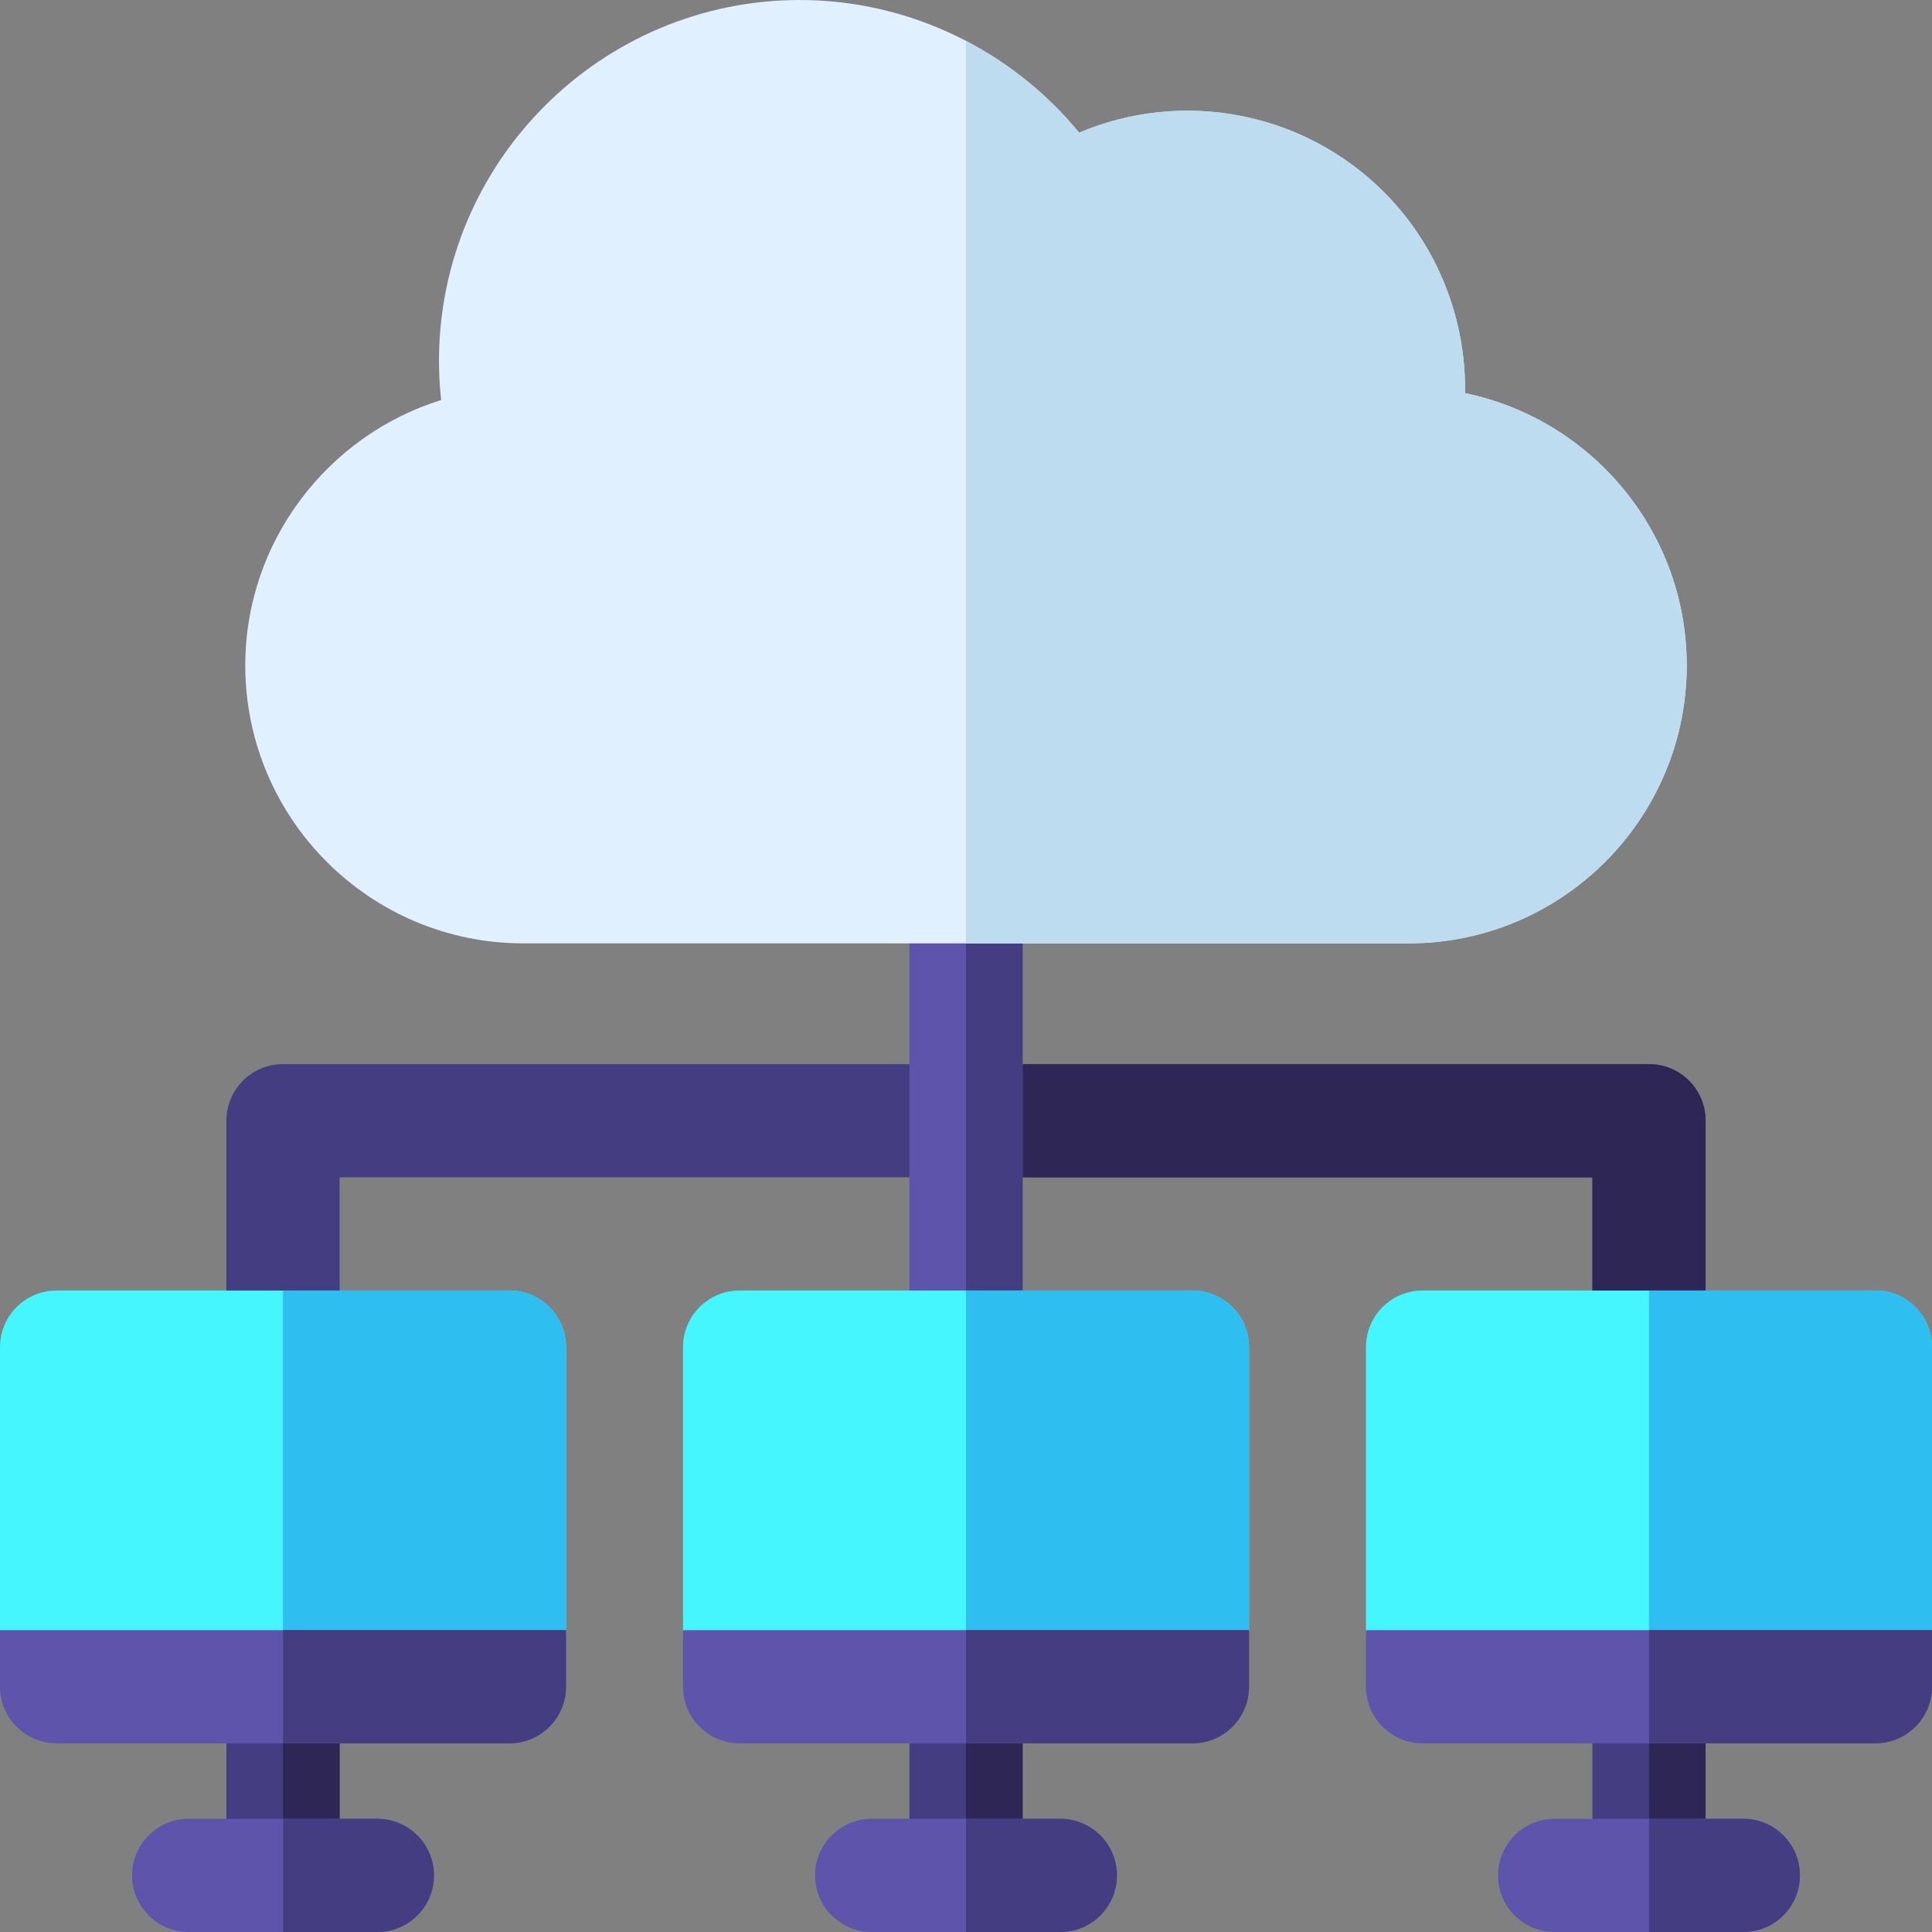 <svg id="Capa_1" enable-background="new 0 0 512 512" height="512" viewBox="0 0 512 512" width="512" xmlns="http://www.w3.org/2000/svg"><rect x="0" y="0" width="512" height="512" fill="#808080" stroke="none"/><g><path d="m437 372c-8.284 0-15-6.716-15-15v-45h-332v45c0 8.284-6.716 15-15 15s-15-6.716-15-15v-60c0-8.284 6.716-15 15-15h362c8.284 0 15 6.716 15 15v60c0 8.284-6.716 15-15 15z" fill="#453d81"/><path d="m437 282h-181v30h166v45c0 8.284 6.716 15 15 15s15-6.716 15-15v-60c0-8.284-6.716-15-15-15z" fill="#2e2654"/><path d="m256 372c-8.284 0-15-6.716-15-15v-122c0-8.284 6.716-15 15-15s15 6.716 15 15v122c0 8.284-6.716 15-15 15z" fill="#5e54ac"/><path d="m271 357v-122c0-8.284-6.716-15-15-15v152c8.284 0 15-6.716 15-15z" fill="#453d81"/><path d="m373.333 250h-234.666c-40.62 0-73.667-33.047-73.667-73.667 0-32.733 21.771-60.964 51.913-70.319-.385-3.452-.579-6.906-.579-10.348-.001-52.75 42.916-95.666 95.666-95.666 28.735 0 55.961 13.188 73.986 35.165 27.146-11.521 59.224-5.802 80.771 15.744 14.181 14.182 21.786 33.563 21.493 53.275 33.492 6.916 58.75 36.639 58.75 72.149 0 40.62-33.047 73.667-73.667 73.667z" fill="#e1f0ff"/><path d="m388.25 104.184c.293-19.711-7.312-39.093-21.493-53.275-21.547-21.546-53.625-27.265-80.771-15.744-8.295-10.114-18.543-18.361-29.986-24.323v239.158h117.333c40.62 0 73.667-33.047 73.667-73.667 0-35.51-25.258-65.233-58.75-72.149z" fill="#bedcf0"/><g><path d="m256 432c-8.284 0-15 6.716-15 15v50h30v-50c0-8.284-6.716-15-15-15z" fill="#453d81"/><path d="m271 497v-50c0-8.284-6.716-15-15-15v65z" fill="#2e2654"/><path d="m281 512h-50c-8.284 0-15-6.716-15-15s6.716-15 15-15h50c8.284 0 15 6.716 15 15s-6.716 15-15 15z" fill="#5e54ac"/><path d="m281 482h-25v30h25c8.284 0 15-6.716 15-15s-6.716-15-15-15z" fill="#453d81"/><g><path d="m316 342h-120c-8.284 0-15 6.716-15 15v75c0 8.284 6.716 15 15 15h120c8.284 0 15-6.716 15-15v-75c0-8.284-6.716-15-15-15z" fill="#45f6ff"/><path d="m331 432v-75c0-8.284-6.716-15-15-15h-60v105h60c8.284 0 15-6.716 15-15z" fill="#2ebeef"/></g><path d="m181 432v15c0 8.284 6.716 15 15 15h120c8.284 0 15-6.716 15-15v-15z" fill="#5e54ac"/><path d="m256 462h60c8.284 0 15-6.716 15-15v-15h-75z" fill="#453d81"/></g><g><path d="m75 432c-8.284 0-15 6.716-15 15v50h30v-50c0-8.284-6.716-15-15-15z" fill="#453d81"/><path d="m90 497v-50c0-8.284-6.716-15-15-15v65z" fill="#2e2654"/><path d="m100 512h-50c-8.284 0-15-6.716-15-15s6.716-15 15-15h50c8.284 0 15 6.716 15 15s-6.716 15-15 15z" fill="#5e54ac"/><path d="m100 482h-25v30h25c8.284 0 15-6.716 15-15s-6.716-15-15-15z" fill="#453d81"/><g><path d="m135 342h-120c-8.284 0-15 6.716-15 15v75c0 8.284 6.716 15 15 15h120c8.284 0 15-6.716 15-15v-75c0-8.284-6.716-15-15-15z" fill="#45f6ff"/><path d="m150 432v-75c0-8.284-6.716-15-15-15h-60v105h60c8.284 0 15-6.716 15-15z" fill="#2ebeef"/></g><path d="m0 432v15c0 8.284 6.716 15 15 15h120c8.284 0 15-6.716 15-15v-15z" fill="#5e54ac"/><path d="m75 462h60c8.284 0 15-6.716 15-15v-15h-75z" fill="#453d81"/></g><g><path d="m437 432c-8.284 0-15 6.716-15 15v50h30v-50c0-8.284-6.716-15-15-15z" fill="#453d81"/><path d="m452 497v-50c0-8.284-6.716-15-15-15v65z" fill="#2e2654"/><path d="m462 512h-50c-8.284 0-15-6.716-15-15s6.716-15 15-15h50c8.284 0 15 6.716 15 15s-6.716 15-15 15z" fill="#5e54ac"/><path d="m462 482h-25v30h25c8.284 0 15-6.716 15-15s-6.716-15-15-15z" fill="#453d81"/><g><path d="m497 342h-120c-8.284 0-15 6.716-15 15v75c0 8.284 6.716 15 15 15h120c8.284 0 15-6.716 15-15v-75c0-8.284-6.716-15-15-15z" fill="#45f6ff"/><path d="m512 432v-75c0-8.284-6.716-15-15-15h-60v105h60c8.284 0 15-6.716 15-15z" fill="#2ebeef"/></g><path d="m362 432v15c0 8.284 6.716 15 15 15h120c8.284 0 15-6.716 15-15v-15z" fill="#5e54ac"/><path d="m437 462h60c8.284 0 15-6.716 15-15v-15h-75z" fill="#453d81"/></g></g></svg>